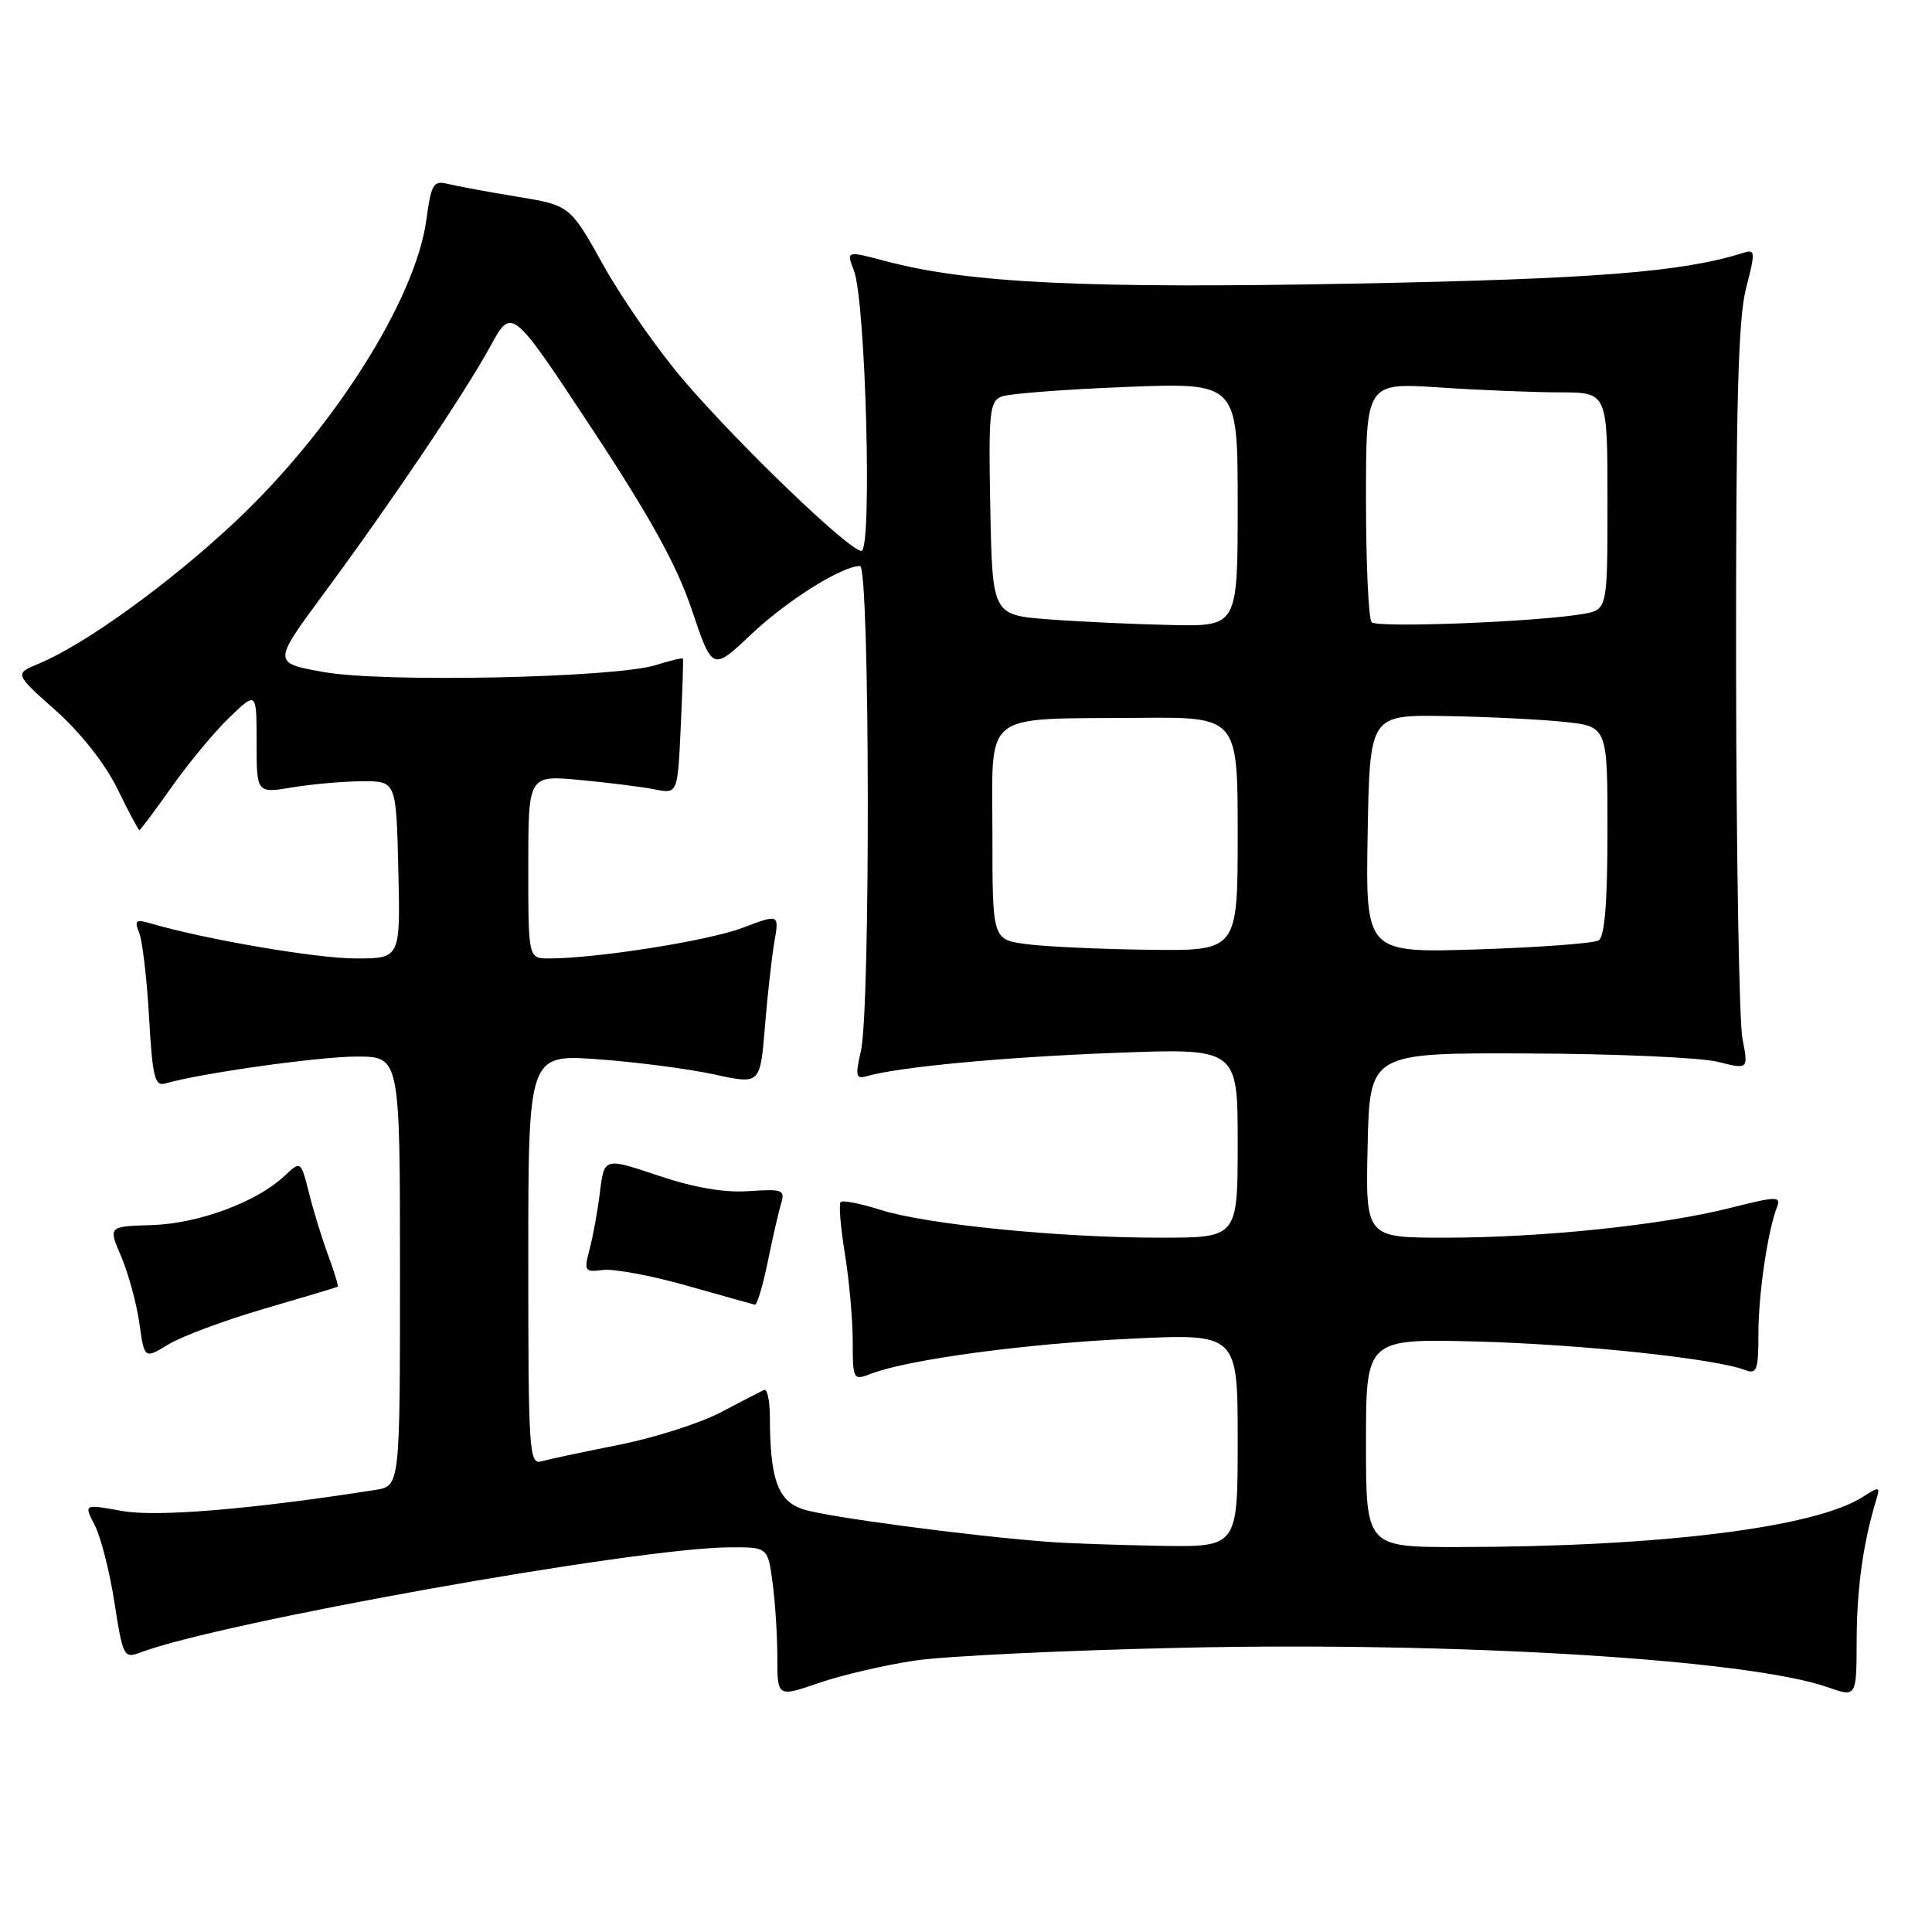 <?xml version="1.0" encoding="UTF-8" standalone="no"?>
<!DOCTYPE svg PUBLIC "-//W3C//DTD SVG 1.1//EN" "http://www.w3.org/Graphics/SVG/1.1/DTD/svg11.dtd" >
<svg xmlns="http://www.w3.org/2000/svg" xmlns:xlink="http://www.w3.org/1999/xlink" version="1.1" viewBox="0 0 256 256">
 <g >
 <path fill="currentColor"
d=" M 121.26 220.03 C 125.24 219.44 141.10 218.68 156.50 218.34 C 193.22 217.52 231.73 219.88 242.23 223.58 C 246.00 224.91 246.00 224.91 246.02 217.21 C 246.05 210.38 246.88 204.42 248.63 198.67 C 249.15 196.97 249.02 196.94 246.84 198.34 C 240.49 202.42 219.94 204.97 193.25 204.99 C 181.00 205.00 181.00 205.00 181.00 191.19 C 181.00 177.38 181.00 177.38 195.75 177.76 C 209.53 178.13 227.26 180.01 231.25 181.54 C 232.78 182.13 233.00 181.54 233.00 176.74 C 233.00 171.45 234.22 163.16 235.47 159.92 C 236.02 158.49 235.40 158.51 229.29 160.05 C 220.26 162.34 204.33 164.00 191.43 164.00 C 180.94 164.00 180.94 164.00 181.22 151.75 C 181.50 139.50 181.50 139.50 202.50 139.59 C 214.05 139.63 225.34 140.13 227.59 140.69 C 231.68 141.72 231.68 141.72 230.88 137.61 C 230.45 135.35 230.07 113.24 230.04 88.47 C 230.01 53.63 230.31 42.25 231.36 38.20 C 232.61 33.36 232.59 33.00 231.01 33.50 C 222.97 36.05 211.42 36.96 179.41 37.58 C 143.78 38.26 128.32 37.52 117.32 34.59 C 112.13 33.22 112.13 33.22 113.15 35.86 C 114.71 39.90 115.59 73.00 114.14 73.00 C 112.54 73.00 98.02 59.05 90.59 50.39 C 87.24 46.48 82.48 39.67 80.01 35.25 C 75.53 27.21 75.53 27.21 68.51 26.06 C 64.66 25.43 60.53 24.66 59.36 24.37 C 57.42 23.89 57.14 24.36 56.49 29.17 C 55.05 39.69 44.16 56.90 31.24 69.06 C 22.56 77.23 11.25 85.41 5.11 87.95 C 1.91 89.28 1.91 89.28 7.40 94.16 C 10.71 97.12 13.94 101.22 15.56 104.53 C 17.03 107.54 18.34 110.00 18.47 110.00 C 18.60 110.00 20.54 107.41 22.77 104.25 C 25.00 101.09 28.44 96.95 30.41 95.05 C 34.00 91.61 34.00 91.61 34.00 98.37 C 34.00 105.12 34.00 105.12 38.75 104.33 C 41.36 103.90 45.52 103.53 48.00 103.52 C 52.50 103.50 52.50 103.50 52.78 115.25 C 53.06 127.00 53.06 127.00 47.13 127.00 C 41.96 127.00 27.32 124.50 20.08 122.39 C 17.98 121.77 17.77 121.93 18.44 123.59 C 18.87 124.64 19.46 129.67 19.75 134.77 C 20.20 142.69 20.51 143.98 21.89 143.57 C 26.42 142.23 42.21 140.01 47.25 140.00 C 53.00 140.00 53.00 140.00 53.00 168.45 C 53.00 196.91 53.00 196.91 49.75 197.42 C 33.28 200.00 20.73 201.04 16.17 200.21 C 11.10 199.29 11.10 199.29 12.56 202.11 C 13.36 203.66 14.54 208.28 15.17 212.38 C 16.28 219.50 16.43 219.79 18.58 218.97 C 29.11 214.97 84.30 205.11 96.61 205.03 C 101.73 205.00 101.73 205.00 102.36 209.64 C 102.71 212.19 103.00 216.67 103.00 219.59 C 103.00 224.89 103.00 224.89 108.51 223.00 C 111.54 221.95 117.28 220.62 121.26 220.03 Z  M 35.00 173.42 C 40.23 171.89 44.61 170.58 44.74 170.50 C 44.87 170.42 44.32 168.59 43.52 166.43 C 42.72 164.27 41.56 160.54 40.96 158.14 C 39.86 153.78 39.86 153.78 37.67 155.84 C 34.00 159.29 26.27 162.15 20.10 162.33 C 14.34 162.50 14.34 162.50 16.06 166.50 C 17.00 168.70 18.08 172.66 18.46 175.29 C 19.13 180.08 19.13 180.08 22.32 178.14 C 24.07 177.07 29.77 174.95 35.00 173.42 Z  M 139.00 204.31 C 128.50 203.53 109.18 200.96 106.33 199.96 C 103.03 198.82 102.03 195.97 102.01 187.67 C 102.00 185.56 101.66 183.99 101.25 184.17 C 100.84 184.36 98.25 185.70 95.50 187.14 C 92.75 188.59 86.67 190.53 82.00 191.45 C 77.33 192.38 72.71 193.36 71.75 193.63 C 70.11 194.10 70.00 192.36 70.00 166.92 C 70.00 139.70 70.00 139.70 79.25 140.36 C 84.34 140.73 91.25 141.63 94.61 142.36 C 100.73 143.70 100.73 143.70 101.35 136.10 C 101.69 131.92 102.26 126.83 102.61 124.80 C 103.25 121.10 103.25 121.10 98.37 122.95 C 93.85 124.66 79.11 126.99 72.75 127.00 C 70.00 127.00 70.00 127.00 70.00 114.86 C 70.00 102.71 70.00 102.71 76.83 103.35 C 80.59 103.70 85.04 104.26 86.72 104.59 C 89.79 105.21 89.79 105.21 90.20 96.35 C 90.43 91.48 90.56 87.40 90.49 87.27 C 90.42 87.14 88.82 87.52 86.93 88.12 C 81.55 89.82 50.83 90.47 42.90 89.05 C 36.12 87.84 36.12 87.84 42.89 78.67 C 51.92 66.45 61.56 52.12 65.01 45.82 C 67.81 40.70 67.81 40.70 78.40 56.75 C 86.19 68.56 89.70 74.93 91.69 80.86 C 94.40 88.91 94.40 88.91 99.53 84.06 C 104.29 79.56 111.55 75.00 113.96 75.00 C 115.26 75.00 115.36 133.73 114.07 139.29 C 113.31 142.57 113.41 143.01 114.85 142.60 C 119.09 141.38 132.96 140.07 147.75 139.51 C 164.00 138.89 164.00 138.89 164.00 151.44 C 164.00 164.00 164.00 164.00 153.75 164.00 C 140.45 164.01 122.78 162.25 116.69 160.32 C 114.04 159.48 111.66 159.01 111.39 159.27 C 111.13 159.54 111.38 162.62 111.95 166.13 C 112.52 169.63 112.99 174.85 112.99 177.73 C 113.00 182.87 113.04 182.94 115.47 182.01 C 120.41 180.13 135.82 178.05 149.75 177.39 C 164.00 176.70 164.00 176.70 164.00 190.85 C 164.00 205.00 164.00 205.00 153.75 204.83 C 148.11 204.73 141.47 204.50 139.00 204.31 Z  M 101.72 167.25 C 102.36 164.09 103.16 160.60 103.50 159.50 C 104.05 157.66 103.71 157.53 99.23 157.83 C 95.99 158.06 91.97 157.37 87.21 155.77 C 80.07 153.37 80.07 153.37 79.50 157.94 C 79.19 160.45 78.57 163.87 78.12 165.55 C 77.36 168.43 77.46 168.59 79.90 168.28 C 81.33 168.09 86.33 169.03 91.00 170.35 C 95.67 171.67 99.73 172.81 100.02 172.88 C 100.31 172.95 101.07 170.41 101.72 167.25 Z  M 136.00 125.10 C 131.50 124.50 131.50 124.50 131.50 110.51 C 131.50 94.01 129.87 95.30 150.75 95.12 C 164.00 95.00 164.00 95.00 164.00 110.50 C 164.00 126.00 164.00 126.00 152.25 125.85 C 145.79 125.77 138.47 125.43 136.00 125.10 Z  M 181.22 110.50 C 181.50 94.72 181.50 94.72 191.50 94.88 C 197.00 94.97 204.09 95.32 207.25 95.65 C 213.00 96.26 213.00 96.26 213.00 110.07 C 213.00 119.49 212.63 124.11 211.84 124.60 C 211.20 125.00 203.99 125.53 195.81 125.80 C 180.95 126.27 180.95 126.27 181.22 110.50 Z  M 139.00 82.07 C 131.50 81.50 131.50 81.50 131.22 67.37 C 130.97 54.60 131.12 53.17 132.72 52.54 C 133.70 52.16 141.14 51.59 149.25 51.27 C 164.00 50.70 164.00 50.70 164.00 66.85 C 164.00 83.00 164.00 83.00 155.25 82.82 C 150.44 82.72 143.12 82.38 139.00 82.07 Z  M 181.75 82.45 C 181.34 82.02 181.00 74.70 181.00 66.18 C 181.00 50.70 181.00 50.70 190.75 51.34 C 196.11 51.70 203.31 51.99 206.75 51.99 C 213.00 52.00 213.00 52.00 213.00 66.39 C 213.00 80.78 213.00 80.78 209.75 81.35 C 203.77 82.40 182.51 83.23 181.75 82.45 Z "/>
</g>
</svg>